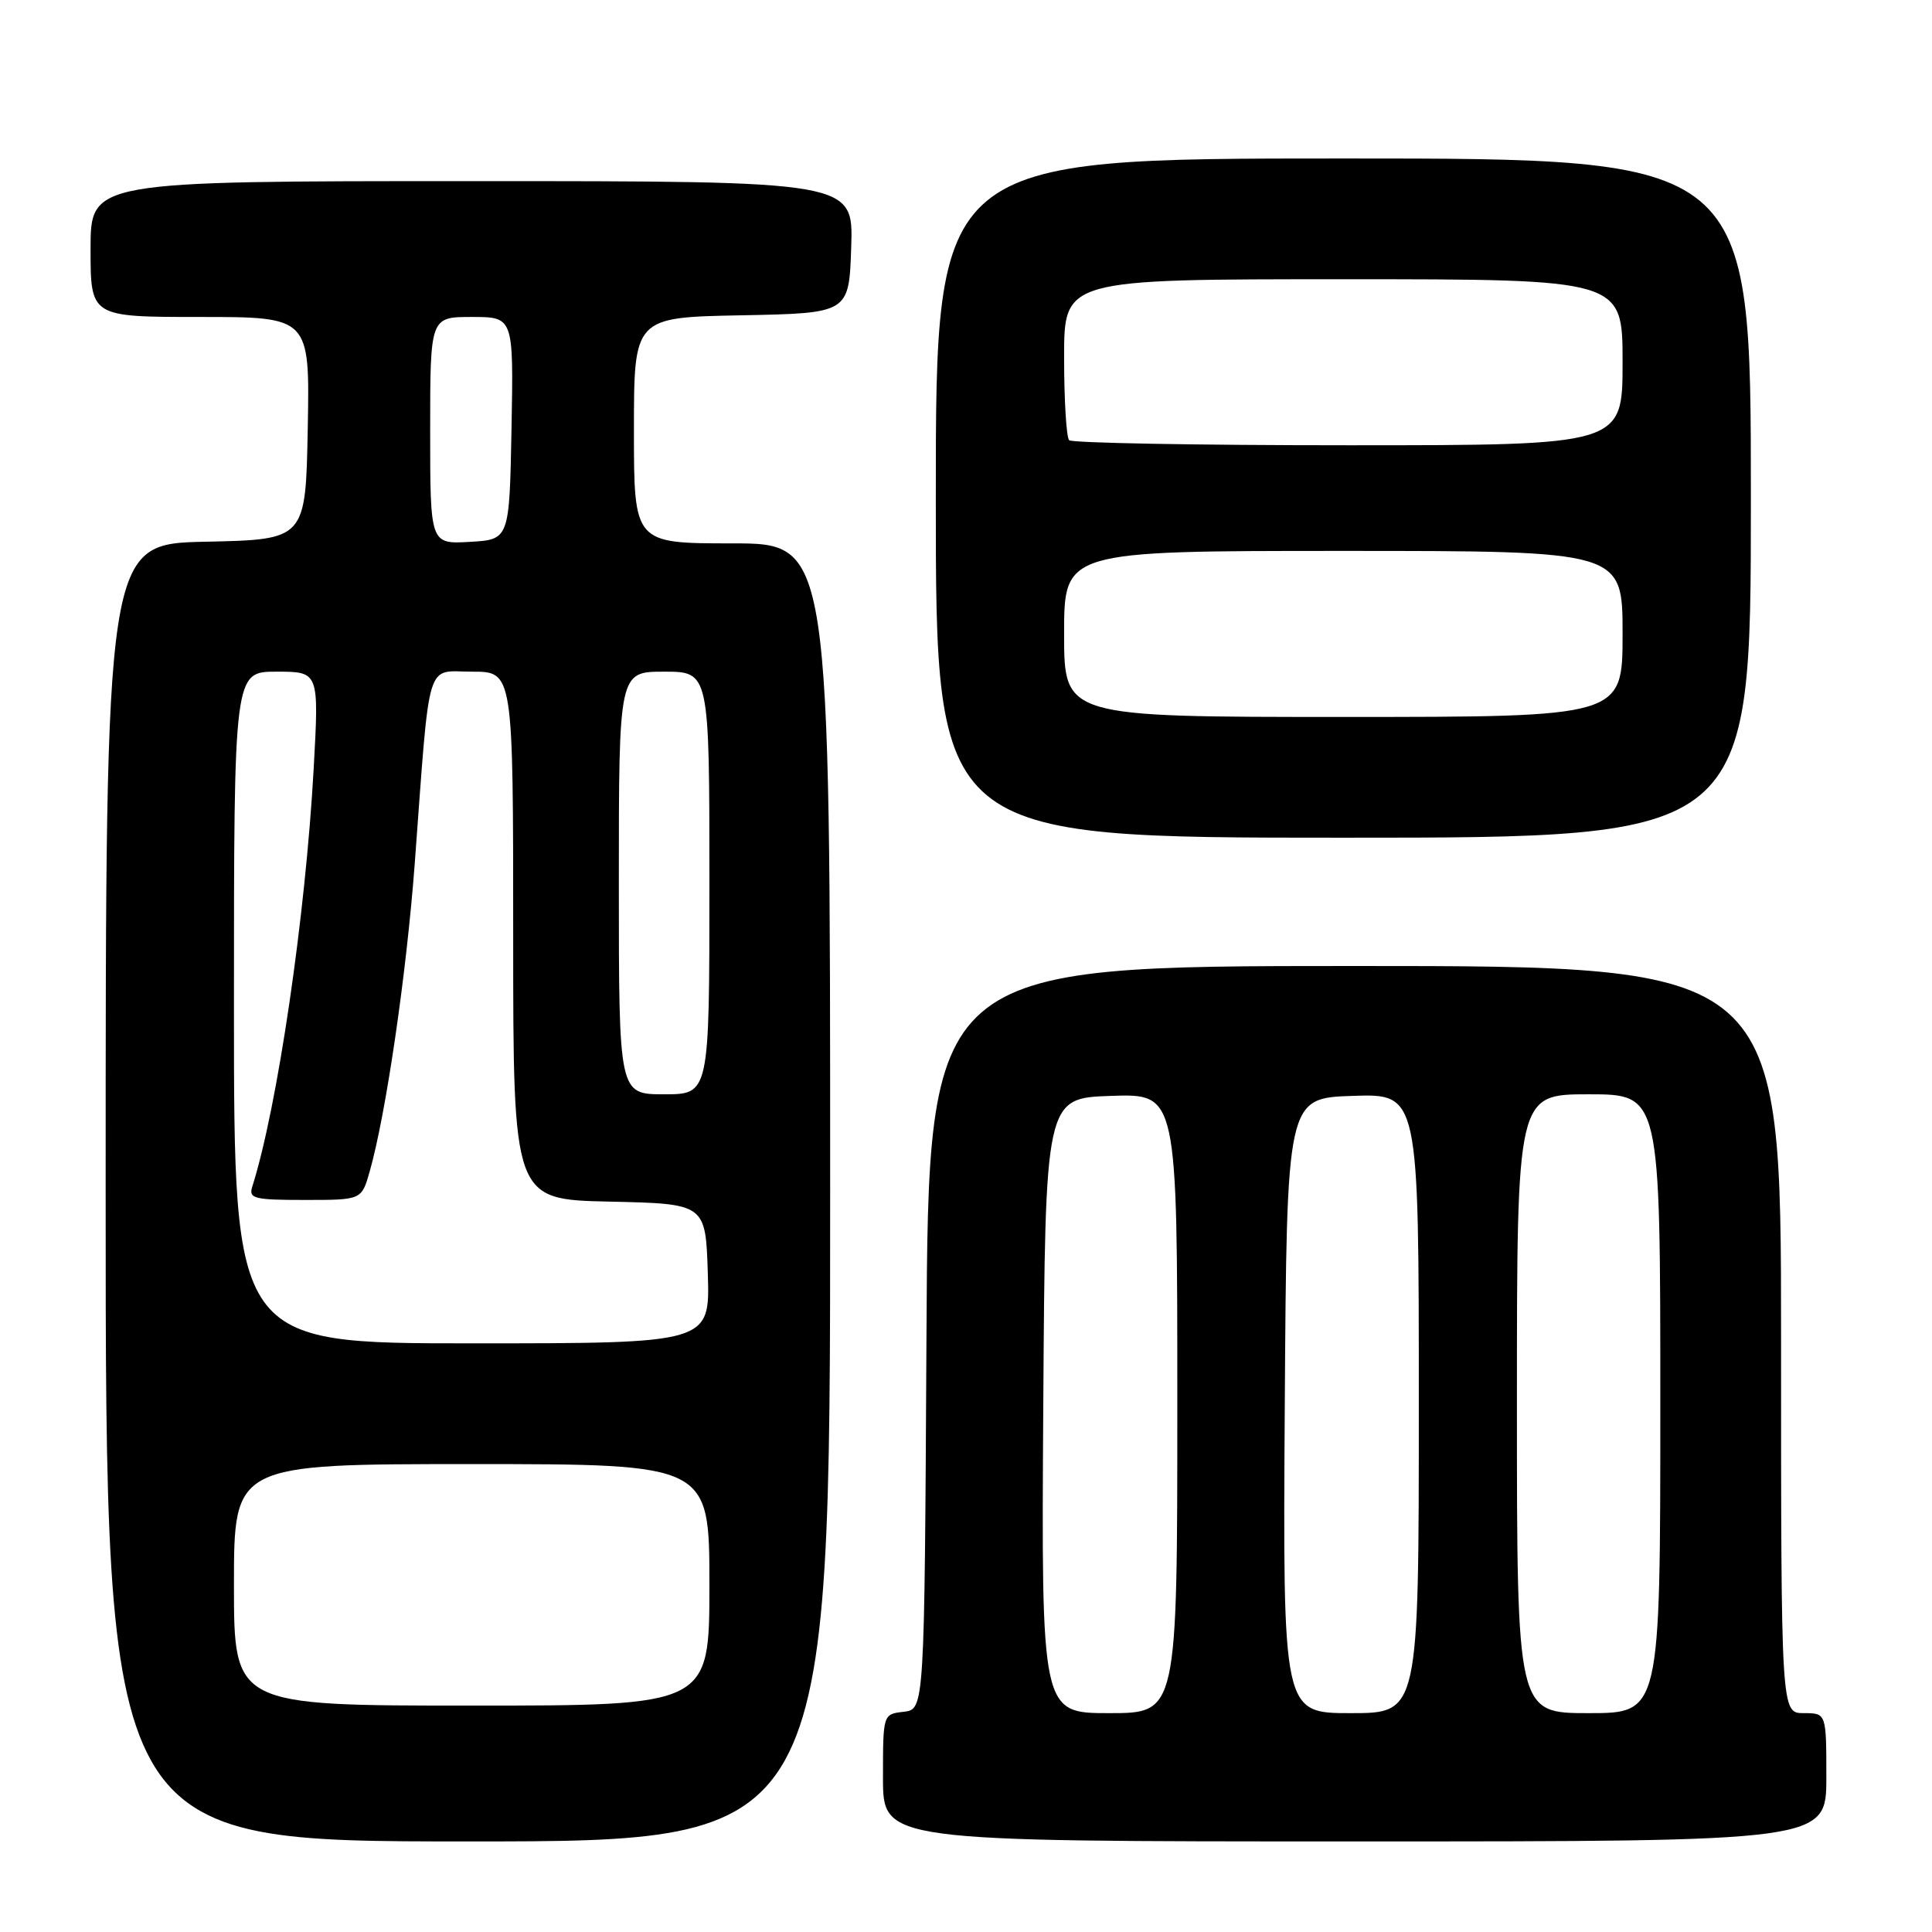 <?xml version="1.0" encoding="UTF-8" standalone="no"?>
<!DOCTYPE svg PUBLIC "-//W3C//DTD SVG 1.1//EN" "http://www.w3.org/Graphics/SVG/1.1/DTD/svg11.dtd" >
<svg xmlns="http://www.w3.org/2000/svg" xmlns:xlink="http://www.w3.org/1999/xlink" version="1.1" viewBox="0 0 256 256">
 <g >
 <path fill="currentColor"
d=" M 110.00 158.00 C 110.00 72.00 110.00 72.00 97.00 72.00 C 84.00 72.00 84.00 72.00 84.00 57.03 C 84.00 42.05 84.00 42.05 98.25 41.78 C 112.50 41.50 112.50 41.50 112.79 32.75 C 113.08 24.00 113.08 24.00 62.54 24.00 C 12.00 24.00 12.00 24.00 12.00 33.00 C 12.00 42.00 12.00 42.00 26.53 42.00 C 41.05 42.00 41.05 42.00 40.78 56.75 C 40.50 71.50 40.50 71.50 27.25 71.78 C 14.00 72.06 14.00 72.06 14.00 158.03 C 14.00 244.00 14.00 244.00 62.00 244.00 C 110.00 244.00 110.00 244.00 110.00 158.00 Z  M 242.00 235.50 C 242.00 227.00 242.00 227.00 239.00 227.00 C 236.00 227.00 236.00 227.00 236.00 177.50 C 236.00 128.00 236.00 128.00 179.51 128.00 C 123.02 128.00 123.02 128.00 122.76 177.25 C 122.50 226.50 122.50 226.50 119.75 226.82 C 117.00 227.13 117.00 227.13 117.00 235.57 C 117.00 244.00 117.00 244.00 179.50 244.00 C 242.00 244.00 242.00 244.00 242.00 235.50 Z  M 232.00 66.00 C 232.00 21.00 232.00 21.00 178.00 21.00 C 124.00 21.00 124.00 21.00 124.00 66.00 C 124.00 111.00 124.00 111.00 178.00 111.00 C 232.00 111.00 232.00 111.00 232.00 66.00 Z  M 31.00 210.00 C 31.00 194.00 31.00 194.00 62.50 194.00 C 94.00 194.00 94.00 194.00 94.00 210.00 C 94.00 226.00 94.00 226.00 62.50 226.00 C 31.00 226.00 31.00 226.00 31.00 210.00 Z  M 31.00 133.50 C 31.00 89.00 31.00 89.00 36.64 89.00 C 42.27 89.00 42.27 89.00 41.57 101.75 C 40.49 121.32 36.77 146.70 33.43 157.23 C 32.92 158.82 33.65 159.00 40.39 159.00 C 47.91 159.00 47.91 159.00 48.98 155.25 C 51.13 147.71 53.85 129.13 54.95 114.50 C 57.02 86.66 56.32 89.00 62.57 89.00 C 68.00 89.00 68.00 89.00 68.00 123.97 C 68.00 158.94 68.00 158.94 80.75 159.22 C 93.50 159.50 93.50 159.50 93.79 168.75 C 94.08 178.00 94.08 178.00 62.54 178.00 C 31.00 178.00 31.00 178.00 31.00 133.50 Z  M 82.00 117.00 C 82.00 89.00 82.00 89.00 88.00 89.00 C 94.00 89.00 94.00 89.00 94.00 117.00 C 94.00 145.00 94.00 145.00 88.00 145.00 C 82.00 145.00 82.00 145.00 82.00 117.00 Z  M 57.00 57.05 C 57.00 42.00 57.00 42.00 62.53 42.00 C 68.05 42.00 68.05 42.00 67.78 56.75 C 67.50 71.50 67.50 71.50 62.25 71.80 C 57.00 72.10 57.00 72.10 57.00 57.05 Z  M 138.24 186.25 C 138.50 145.50 138.50 145.50 147.25 145.21 C 156.00 144.92 156.00 144.92 156.00 185.96 C 156.00 227.00 156.00 227.00 146.99 227.00 C 137.98 227.00 137.98 227.00 138.24 186.25 Z  M 170.24 186.25 C 170.50 145.50 170.50 145.50 179.25 145.21 C 188.00 144.92 188.00 144.92 188.00 185.96 C 188.00 227.00 188.00 227.00 178.99 227.00 C 169.98 227.00 169.98 227.00 170.24 186.25 Z  M 201.00 186.00 C 201.00 145.00 201.00 145.00 210.50 145.00 C 220.00 145.00 220.00 145.00 220.00 186.00 C 220.00 227.00 220.00 227.00 210.50 227.00 C 201.00 227.00 201.00 227.00 201.00 186.00 Z  M 141.00 84.00 C 141.00 73.00 141.00 73.00 178.00 73.00 C 215.00 73.00 215.00 73.00 215.00 84.00 C 215.00 95.00 215.00 95.00 178.00 95.00 C 141.00 95.00 141.00 95.00 141.00 84.00 Z  M 141.67 58.33 C 141.30 57.97 141.00 53.02 141.00 47.33 C 141.00 37.00 141.00 37.00 178.00 37.00 C 215.00 37.00 215.00 37.00 215.00 48.00 C 215.00 59.00 215.00 59.00 178.67 59.00 C 158.68 59.00 142.03 58.70 141.67 58.33 Z "/>
</g>
</svg>
